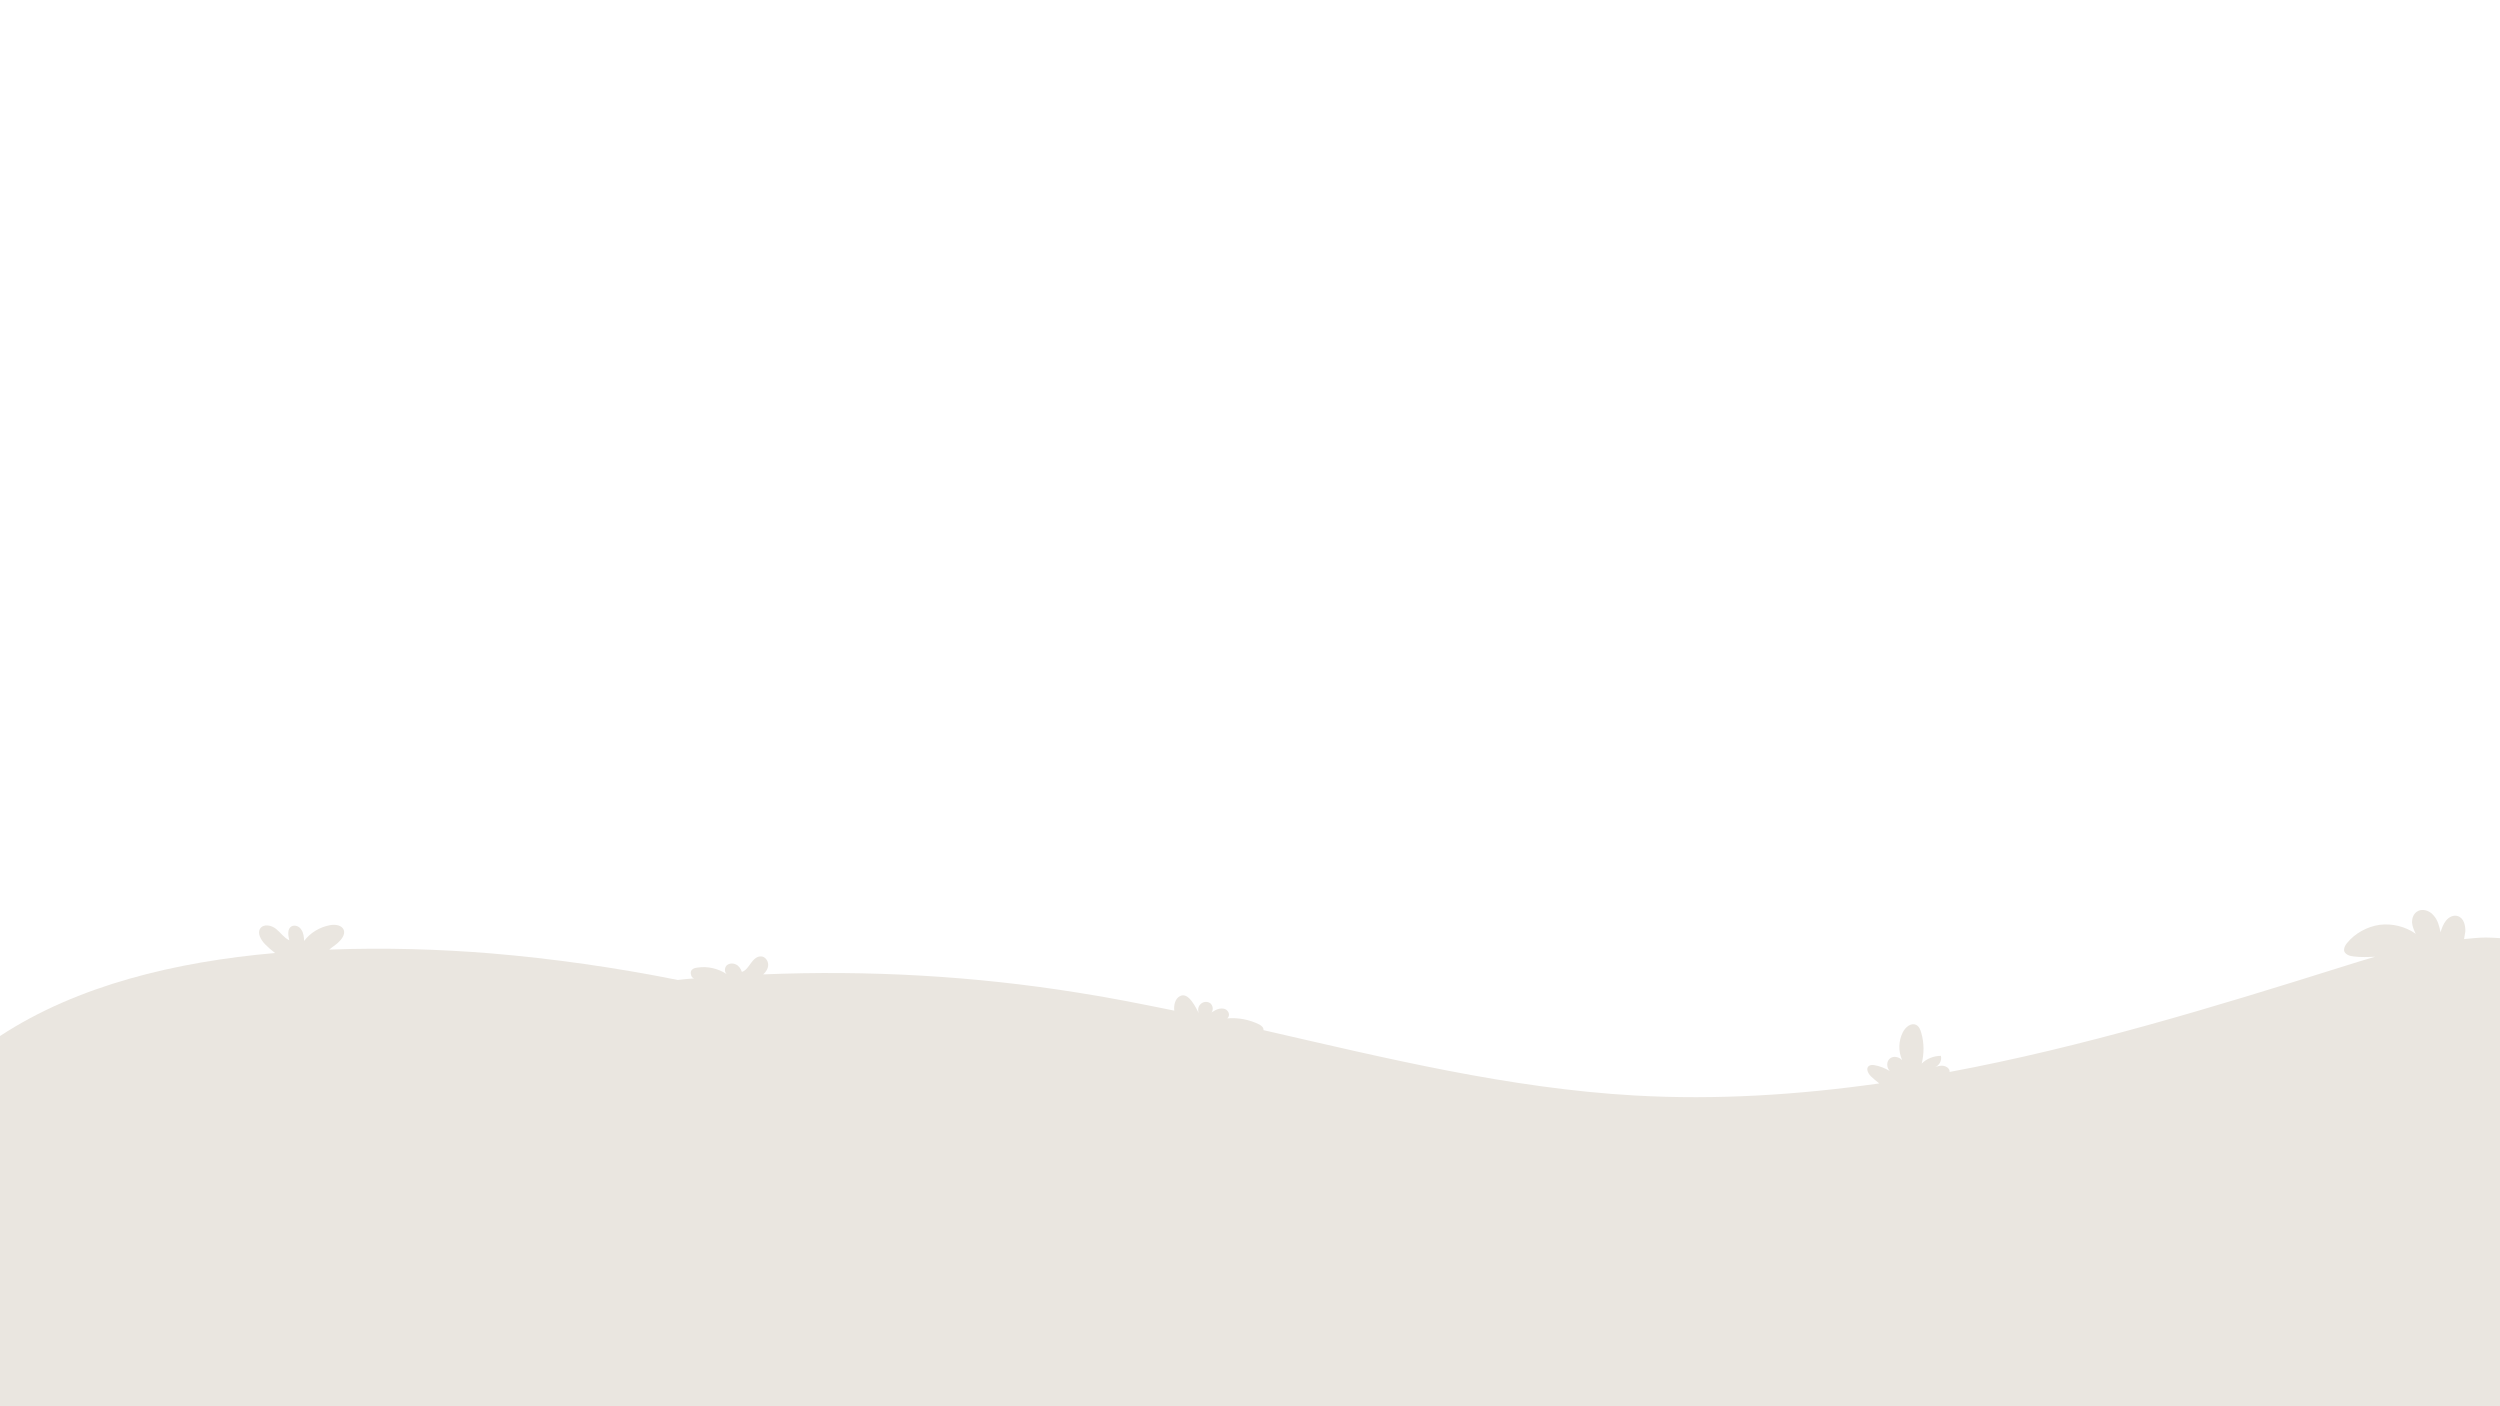 <svg xmlns="http://www.w3.org/2000/svg" xmlns:xlink="http://www.w3.org/1999/xlink" width="1920" zoomAndPan="magnify" viewBox="0 0 1440 810" height="1080" preserveAspectRatio="xMidYMid meet" version="1.0"><path fill="#eae6e0" d="M 1440 540.371 L 1440 824.234 L 1296.195 824.234 C 1282.812 819.773 1269.434 814.957 1256.055 810.496 C 1092.266 756.078 916.883 748.586 744.176 743.77 C 534.535 738.059 324.719 735.383 114.902 736.098 C 96.344 736.098 76.719 736.098 60.125 727.531 C 43.355 718.969 30.867 699.344 36.934 681.68 C 41.93 667.406 56.379 659.379 69.938 652.777 C 170.211 604.426 279.398 574.629 390.375 564.461 C 393.586 564.105 396.617 563.746 399.832 563.566 C 399.473 563.391 398.938 563.211 398.582 562.855 C 397.867 561.605 397.512 559.82 398.402 558.75 C 399.297 557.68 400.547 557.504 401.793 557.324 C 407.68 556.434 413.57 557.859 418.566 561.07 C 417.137 559.82 417.316 557.324 418.566 556.074 C 419.992 554.824 422.133 554.648 423.918 555.539 C 425.523 556.254 426.773 558.039 427.309 559.82 C 429.629 559.109 431.055 556.789 432.48 554.824 C 433.91 552.863 435.871 550.723 438.371 550.902 C 440.691 550.902 442.473 553.398 442.473 555.719 C 442.473 557.859 441.223 559.82 439.617 561.25 C 500.281 558.75 560.941 562.141 620.891 571.773 C 639.445 574.629 657.824 578.375 676.379 582.121 C 676.02 578.91 676.91 575.344 679.41 573.914 C 684.582 570.703 689.043 580.875 690.828 584.266 C 689.758 582.48 689.938 579.98 691.363 578.555 C 692.789 576.949 695.289 576.59 697.074 577.84 C 698.68 579.09 699.035 581.766 697.789 583.191 C 699.215 582.301 700.641 581.41 702.246 581.051 C 703.855 580.695 705.816 580.875 706.887 582.121 C 708.137 583.371 708.312 585.512 706.887 586.582 C 713.309 586.047 719.734 587.297 725.441 590.152 C 726.691 590.867 727.938 591.938 727.762 593.363 C 798.594 609.602 869.246 626.906 941.684 631.008 C 988.785 633.688 1035.887 630.652 1082.453 624.051 C 1080.672 622.625 1078.883 621.195 1077.637 619.945 C 1076.031 618.344 1074.602 615.488 1076.387 614.059 C 1077.281 613.344 1078.531 613.344 1079.602 613.523 C 1082.812 614.059 1085.844 615.309 1088.52 616.914 C 1086.734 615.129 1086.379 611.562 1088.52 609.777 C 1090.484 607.992 1093.871 608.707 1095.656 610.672 C 1093.336 605.496 1093.516 599.609 1096.012 594.613 C 1097.441 591.758 1100.652 588.902 1103.684 590.332 C 1105.469 591.223 1106.184 593.184 1106.719 595.148 C 1108.324 600.855 1108.324 606.922 1106.895 612.633 C 1109.754 609.777 1113.855 608.172 1117.957 608.172 C 1118.672 610.848 1116.887 614.059 1114.215 614.773 C 1115.816 614.238 1117.426 613.703 1119.207 613.883 C 1120.812 614.059 1122.598 615.129 1122.953 616.734 L 1122.953 617.449 C 1199.496 603.176 1274.965 580.16 1349.363 556.789 C 1355.609 554.824 1361.852 552.863 1368.098 551.078 C 1363.996 551.258 1359.711 551.438 1355.609 550.902 C 1353.469 550.723 1350.969 549.828 1350.258 547.867 C 1349.898 546.262 1350.793 544.477 1351.863 543.227 C 1356.5 537.52 1363.461 533.773 1370.598 532.703 C 1377.91 531.809 1385.406 533.594 1391.469 537.875 C 1390.398 535.734 1389.508 533.594 1389.328 531.273 C 1389.328 528.953 1390.043 526.637 1392.008 525.207 C 1394.859 523.066 1399.32 524.316 1401.641 527.172 C 1404.141 529.848 1405.031 533.414 1405.746 536.984 C 1406.457 534.664 1407.352 532.164 1408.957 530.203 C 1410.562 528.242 1413.238 526.812 1415.734 527.707 C 1419.125 528.777 1420.195 533.059 1420.02 536.625 C 1419.84 538.055 1419.484 539.48 1419.305 540.91 C 1423.41 540.551 1427.691 540.016 1431.793 540.016 C 1434.469 540.016 1437.324 540.195 1440 540.371 Z M 1440 540.371 " fill-opacity="1" fill-rule="nonzero"/><path fill="#eae6e0" d="M 1440 743.59 L 1440 824.234 L 0 824.234 L 0 596.754 C 44.605 567.492 101.34 553.934 158.434 548.938 C 156.293 547.332 154.328 545.547 152.547 543.762 C 150.227 541.266 148.086 537.52 149.867 534.844 C 151.832 531.988 156.293 532.879 158.969 535.02 C 161.645 537.16 163.609 540.195 166.641 541.621 C 165.93 538.77 165.391 535.02 167.891 533.594 C 169.852 532.523 172.527 533.594 173.598 535.559 C 174.848 537.34 175.027 539.66 175.203 541.98 C 178.773 537.16 184.305 533.949 190.191 532.879 C 193.223 532.344 196.973 532.879 198.043 535.734 C 198.934 538.41 196.613 541.266 194.652 543.051 C 193.047 544.477 191.262 545.547 189.656 546.977 C 221.949 545.727 253.531 546.797 282.434 549.117 C 318.652 552.152 354.691 557.324 390.375 564.461 C 401.258 566.422 412.141 568.742 423.027 571.238 C 474.055 582.836 524.367 597.469 574.324 612.988 C 574.324 611.027 574.504 609.062 574.859 607.281 C 575.395 605.316 576.285 603.535 578.07 602.641 C 580.391 601.75 583.066 603.355 584.137 605.676 C 585.387 607.816 585.207 610.312 585.027 612.812 C 585.027 608.887 589.844 606.031 593.234 607.992 C 596.625 610.133 596.27 616.023 592.699 617.629 C 597.695 615.309 603.047 613.344 608.578 612.633 C 614.109 612.098 619.82 612.633 624.637 615.488 C 626.777 616.559 628.918 618.699 628.383 621.016 C 627.672 623.875 623.746 624.23 620.711 624.051 C 617.141 623.875 613.574 624.051 610.008 624.23 C 681.371 647.066 752.383 670.797 824.82 689.887 C 957.203 724.68 1093.516 743.59 1230.359 745.91 C 1229.824 745.551 1229.113 745.375 1228.574 744.84 C 1227.148 743.945 1225.723 742.52 1226.078 740.914 C 1226.613 739.129 1228.934 738.594 1230.719 738.953 C 1234.285 739.664 1236.961 742.875 1239.461 745.73 C 1237.141 742.52 1236.426 737.883 1238.031 734.133 C 1238.746 732.172 1240.531 730.211 1242.492 730.746 C 1243.566 731.102 1244.277 731.992 1244.812 732.887 C 1246.418 735.738 1247.488 738.773 1247.668 741.984 C 1249.273 738.238 1253.199 735.562 1257.301 735.562 C 1258.371 735.562 1259.441 735.738 1259.977 736.633 C 1260.512 737.523 1260.332 738.594 1259.801 739.309 C 1259.262 740.199 1258.551 740.734 1257.66 741.27 C 1260.691 740.023 1264.262 740.023 1267.113 741.27 C 1268.008 741.629 1268.719 742.164 1268.719 743.055 C 1268.719 743.77 1267.828 744.125 1267.113 744.48 C 1266.043 745.016 1264.793 745.375 1263.723 745.91 C 1296.91 745.73 1330.094 745.195 1363.281 743.055 C 1376.84 742.34 1390.578 741.27 1404.316 741.27 C 1403.426 740.379 1402.711 739.488 1402.352 738.414 C 1401.281 735.562 1402.176 731.637 1405.031 730.566 C 1406.992 729.852 1409.312 730.746 1410.738 732.352 C 1412.344 733.777 1413.234 735.738 1414.129 737.703 C 1413.594 736.273 1413.773 734.312 1414.844 733.242 C 1415.914 731.992 1418.055 731.637 1419.305 732.707 C 1420.555 733.598 1420.91 735.738 1419.66 736.988 C 1423.051 735.027 1427.156 734.312 1430.902 735.027 C 1432.508 735.383 1434.289 736.098 1434.289 737.703 C 1434.469 739.129 1433.043 740.199 1431.793 740.914 C 1431.078 741.449 1430.008 741.805 1429.297 742.164 C 1432.863 742.52 1436.434 742.875 1440 743.59 Z M 1440 743.59 " fill-opacity="1" fill-rule="nonzero"/></svg>